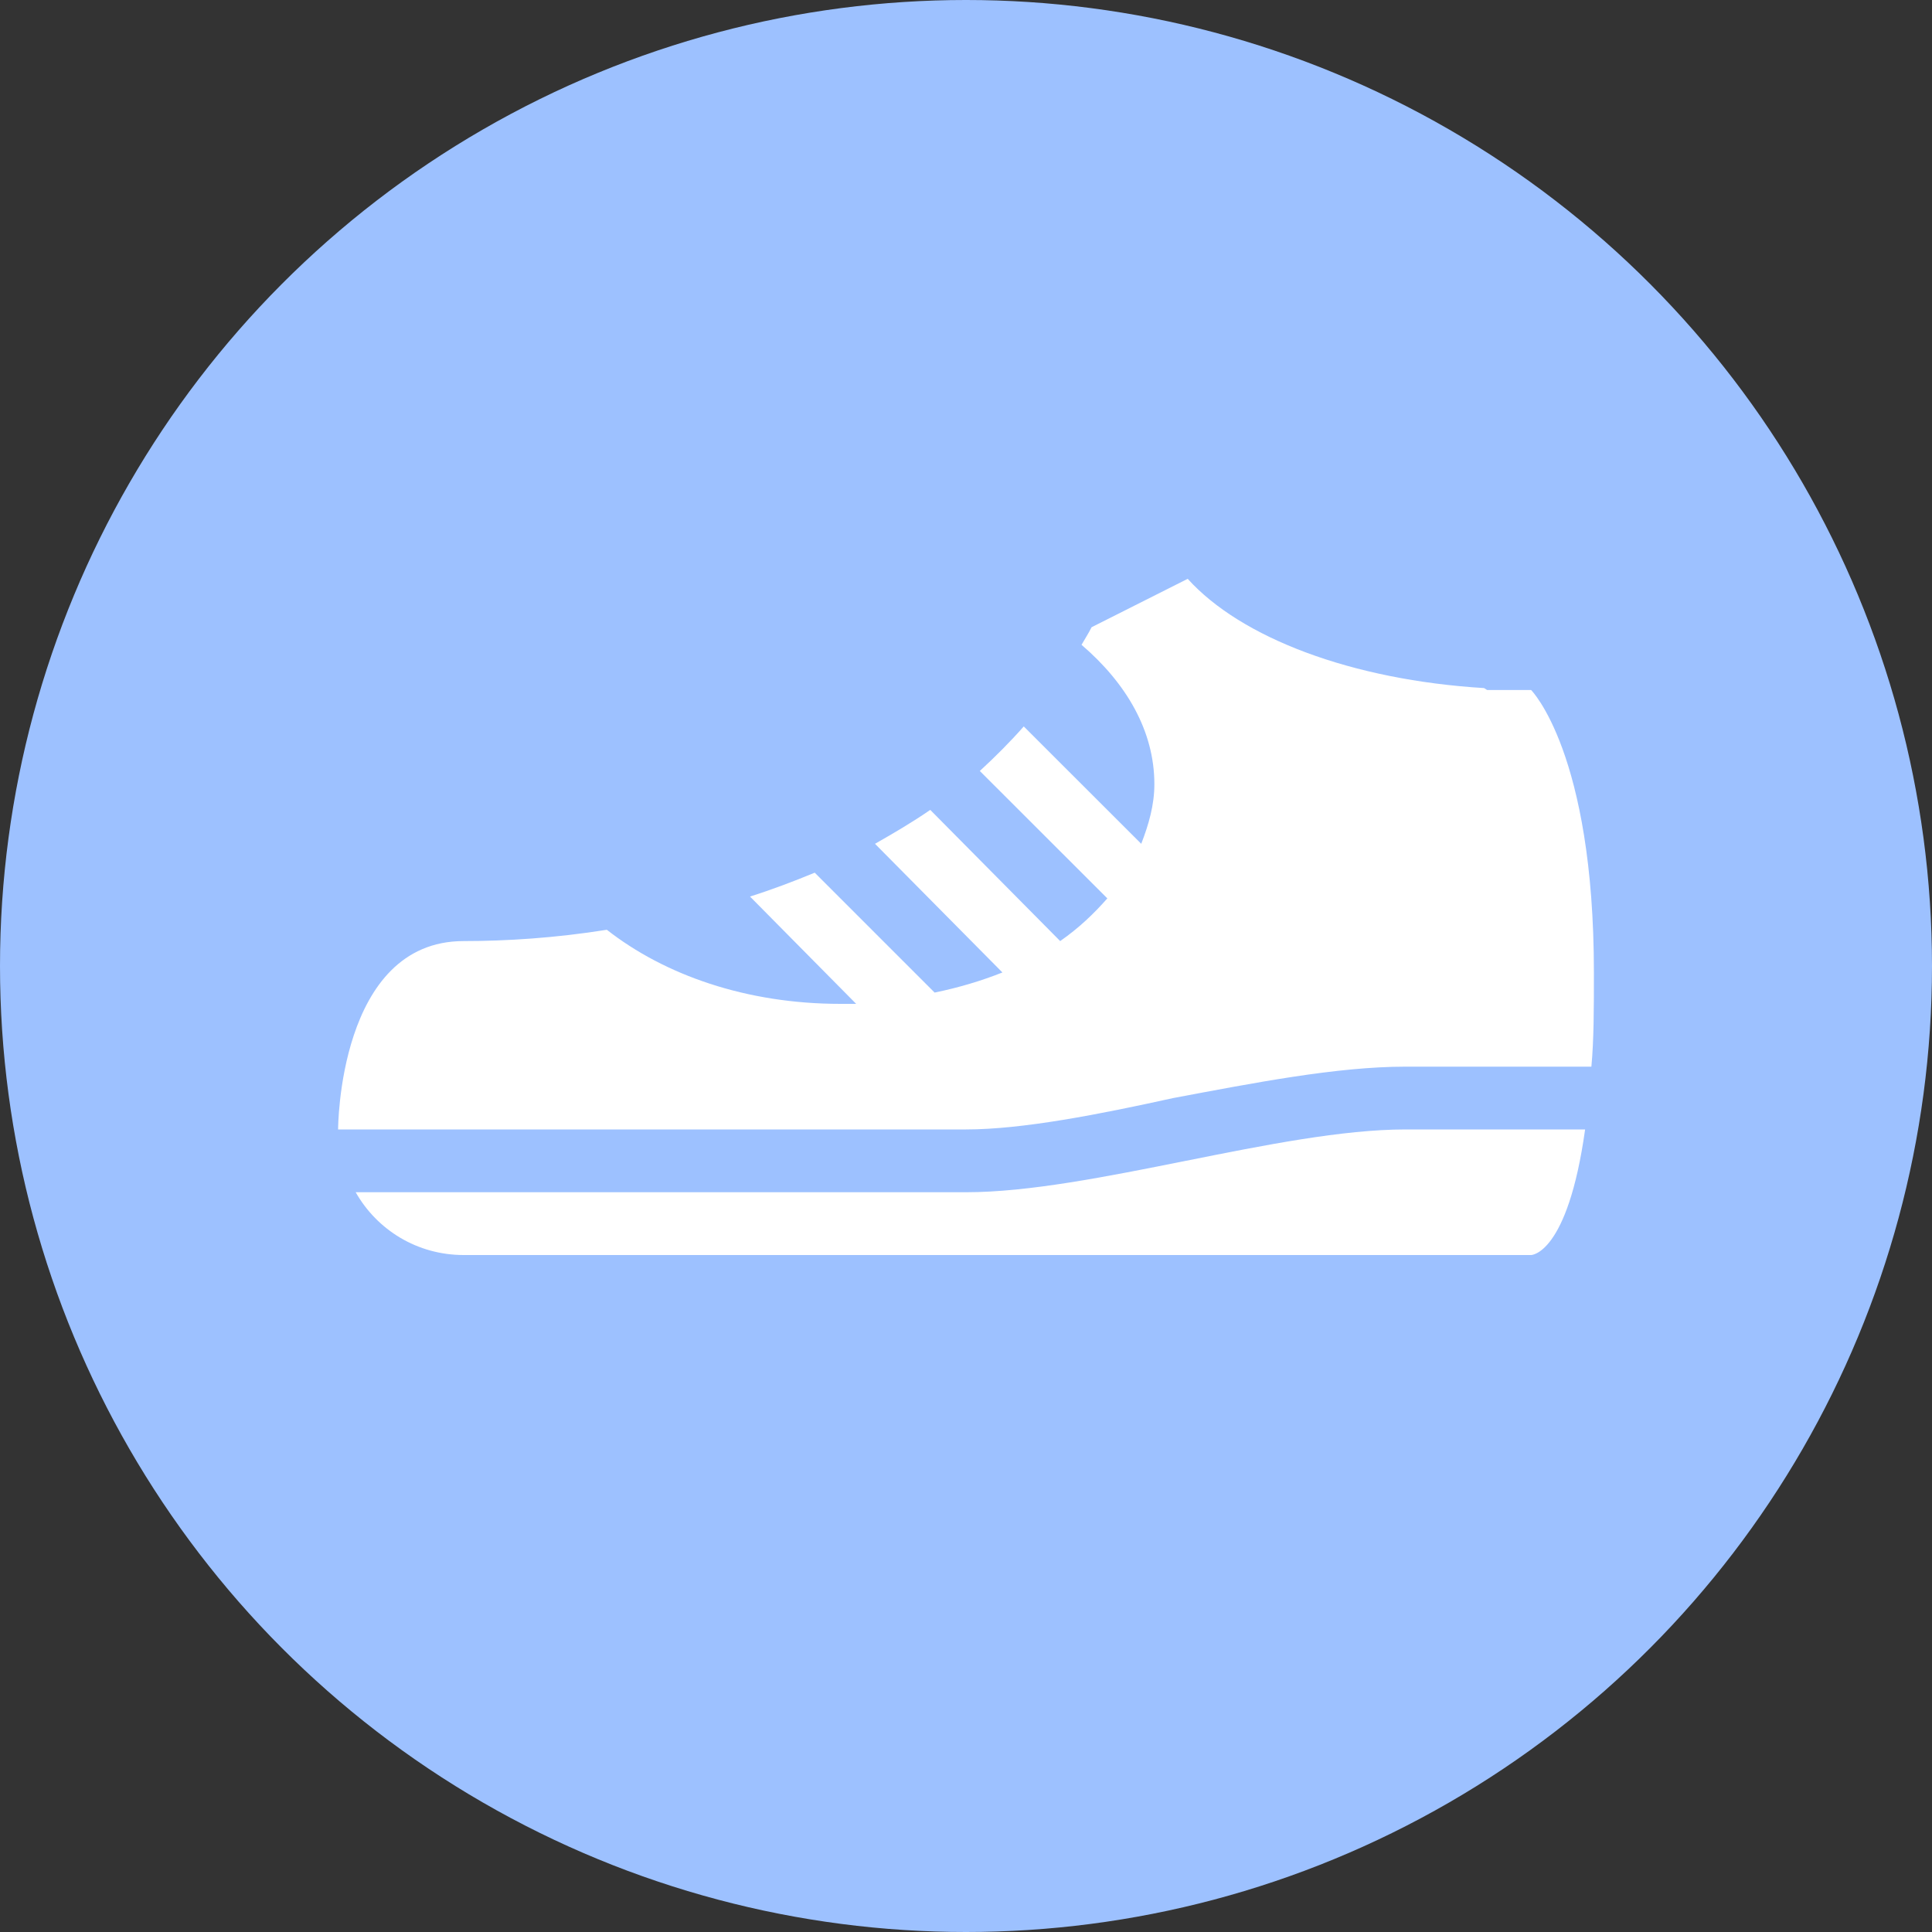 <svg width="20" height="20" viewBox="0 0 20 20" fill="none" xmlns="http://www.w3.org/2000/svg">
<rect x="0" y="0" width="20" height="20" fill="#333333" stroke="none"/>
<circle cx="10" cy="10" r="10" fill="#9DC1FF"/>
<path d="M3.5 11.692C3.5 11.692 3.5 9.742 4.8 9.742C5.242 9.742 5.749 9.71 6.282 9.625C6.88 10.093 7.725 10.392 8.7 10.392H8.863L7.764 9.281C7.992 9.209 8.213 9.125 8.434 9.034L9.675 10.275C9.929 10.223 10.163 10.152 10.377 10.067L9.058 8.735C9.253 8.624 9.441 8.514 9.63 8.384L10.975 9.742C11.17 9.606 11.326 9.456 11.463 9.3L10.143 7.981C10.299 7.838 10.455 7.682 10.598 7.52L11.814 8.735C11.892 8.534 11.95 8.332 11.95 8.118C11.95 7.565 11.658 7.071 11.196 6.675C11.229 6.616 11.268 6.558 11.3 6.493L12.295 5.992C12.847 6.603 13.991 7.039 15.363 7.123L15.395 7.143H15.85C15.85 7.143 16.5 7.793 16.5 10.067C16.5 10.438 16.5 10.763 16.474 11.042H14.55C13.835 11.042 12.977 11.211 12.145 11.367C11.378 11.536 10.585 11.692 10 11.692H3.5ZM15.85 12.992C15.85 12.992 16.227 12.992 16.409 11.692H14.55C13.25 11.692 11.3 12.342 10 12.342H3.682C3.903 12.732 4.319 12.992 4.8 12.992H15.85Z" fill="white"/>
</svg>
